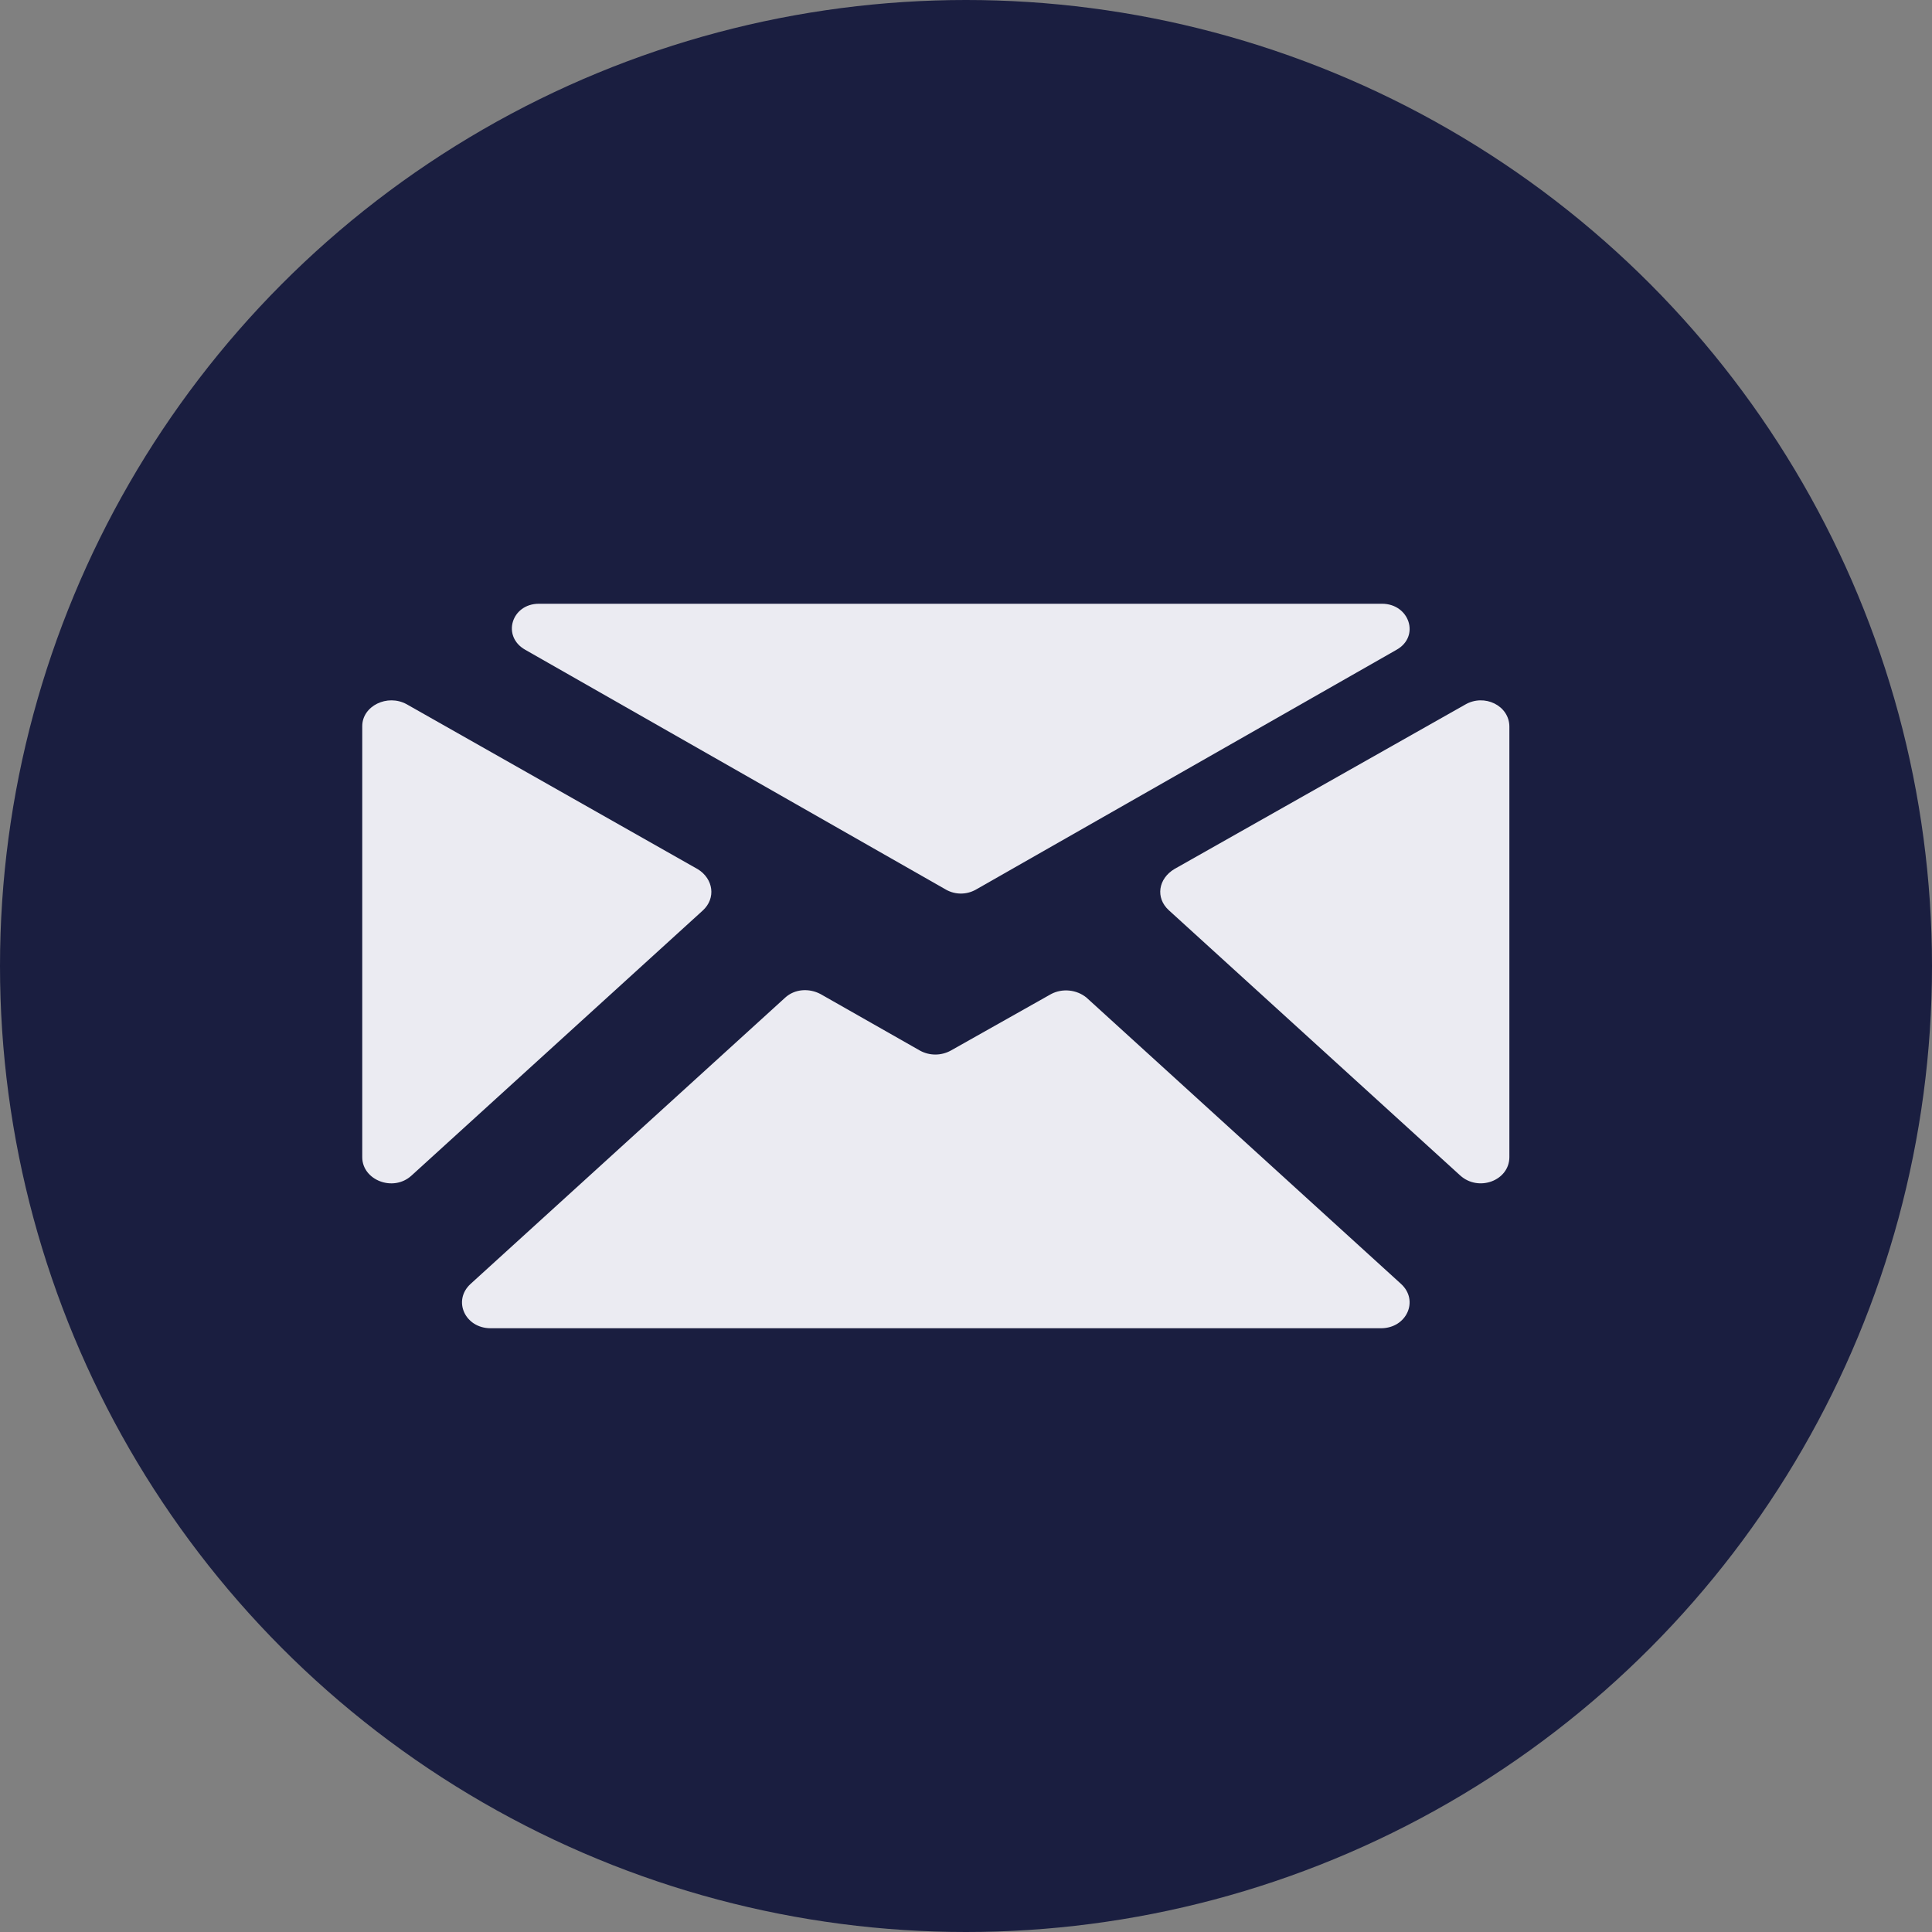 <?xml version="1.0" encoding="UTF-8"?>
<svg width="32px" height="32px" viewBox="0 0 32 32" version="1.1" xmlns="http://www.w3.org/2000/svg" xmlns:xlink="http://www.w3.org/1999/xlink">
    <rect x="0" y="0" width="32" height="32" fill="#808080" stroke="none"/>
    <title>Group 2</title>
    <g id="Design" stroke="none" stroke-width="1" fill="none" fill-rule="evenodd">
        <g id="Blog-landing-page" transform="translate(-678, -1247)">
            <g id="Group-19" transform="translate(177, 125)">
                <g id="Group-2" transform="translate(501, 1122)">
                    <circle id="Oval" fill="#1A1E40" cx="16" cy="16" r="16"></circle>
                    <g id="new-email-filled-back-envelope" transform="translate(6, 10)" fill="#EBEBF2" fill-rule="nonzero">
                        <path d="M0.815,9.472 L5.64,5.081 C5.863,4.877 5.815,4.557 5.56,4.398 L0.735,1.664 C0.415,1.489 0,1.693 0,2.027 L0,9.167 C0,9.545 0.511,9.749 0.815,9.472 Z" id="Path"></path>
                        <path d="M13.359,5.076 L18.185,9.469 C18.489,9.745 19,9.556 19,9.164 L19,2.036 C19,1.687 18.585,1.483 18.265,1.672 L13.455,4.392 C13.183,4.552 13.135,4.872 13.359,5.076 Z" id="Path"></path>
                        <path d="M2.699,0.762 L9.673,4.738 C9.825,4.821 10.006,4.821 10.158,4.738 L17.132,0.762 C17.525,0.54 17.344,0 16.89,0 L2.926,0 C2.472,0 2.306,0.54 2.699,0.762 Z" id="Path"></path>
                        <path d="M11.409,6.465 L9.746,7.402 C9.587,7.488 9.397,7.488 9.239,7.402 L7.591,6.465 C7.401,6.364 7.164,6.379 7.006,6.523 L1.795,11.265 C1.494,11.539 1.7,12 2.127,12 L16.873,12 C17.3,12 17.506,11.539 17.205,11.265 L11.995,6.523 C11.836,6.393 11.599,6.364 11.409,6.465 Z" id="Path"></path>
                    </g>
                </g>
            </g>
        </g>
    </g>
</svg>